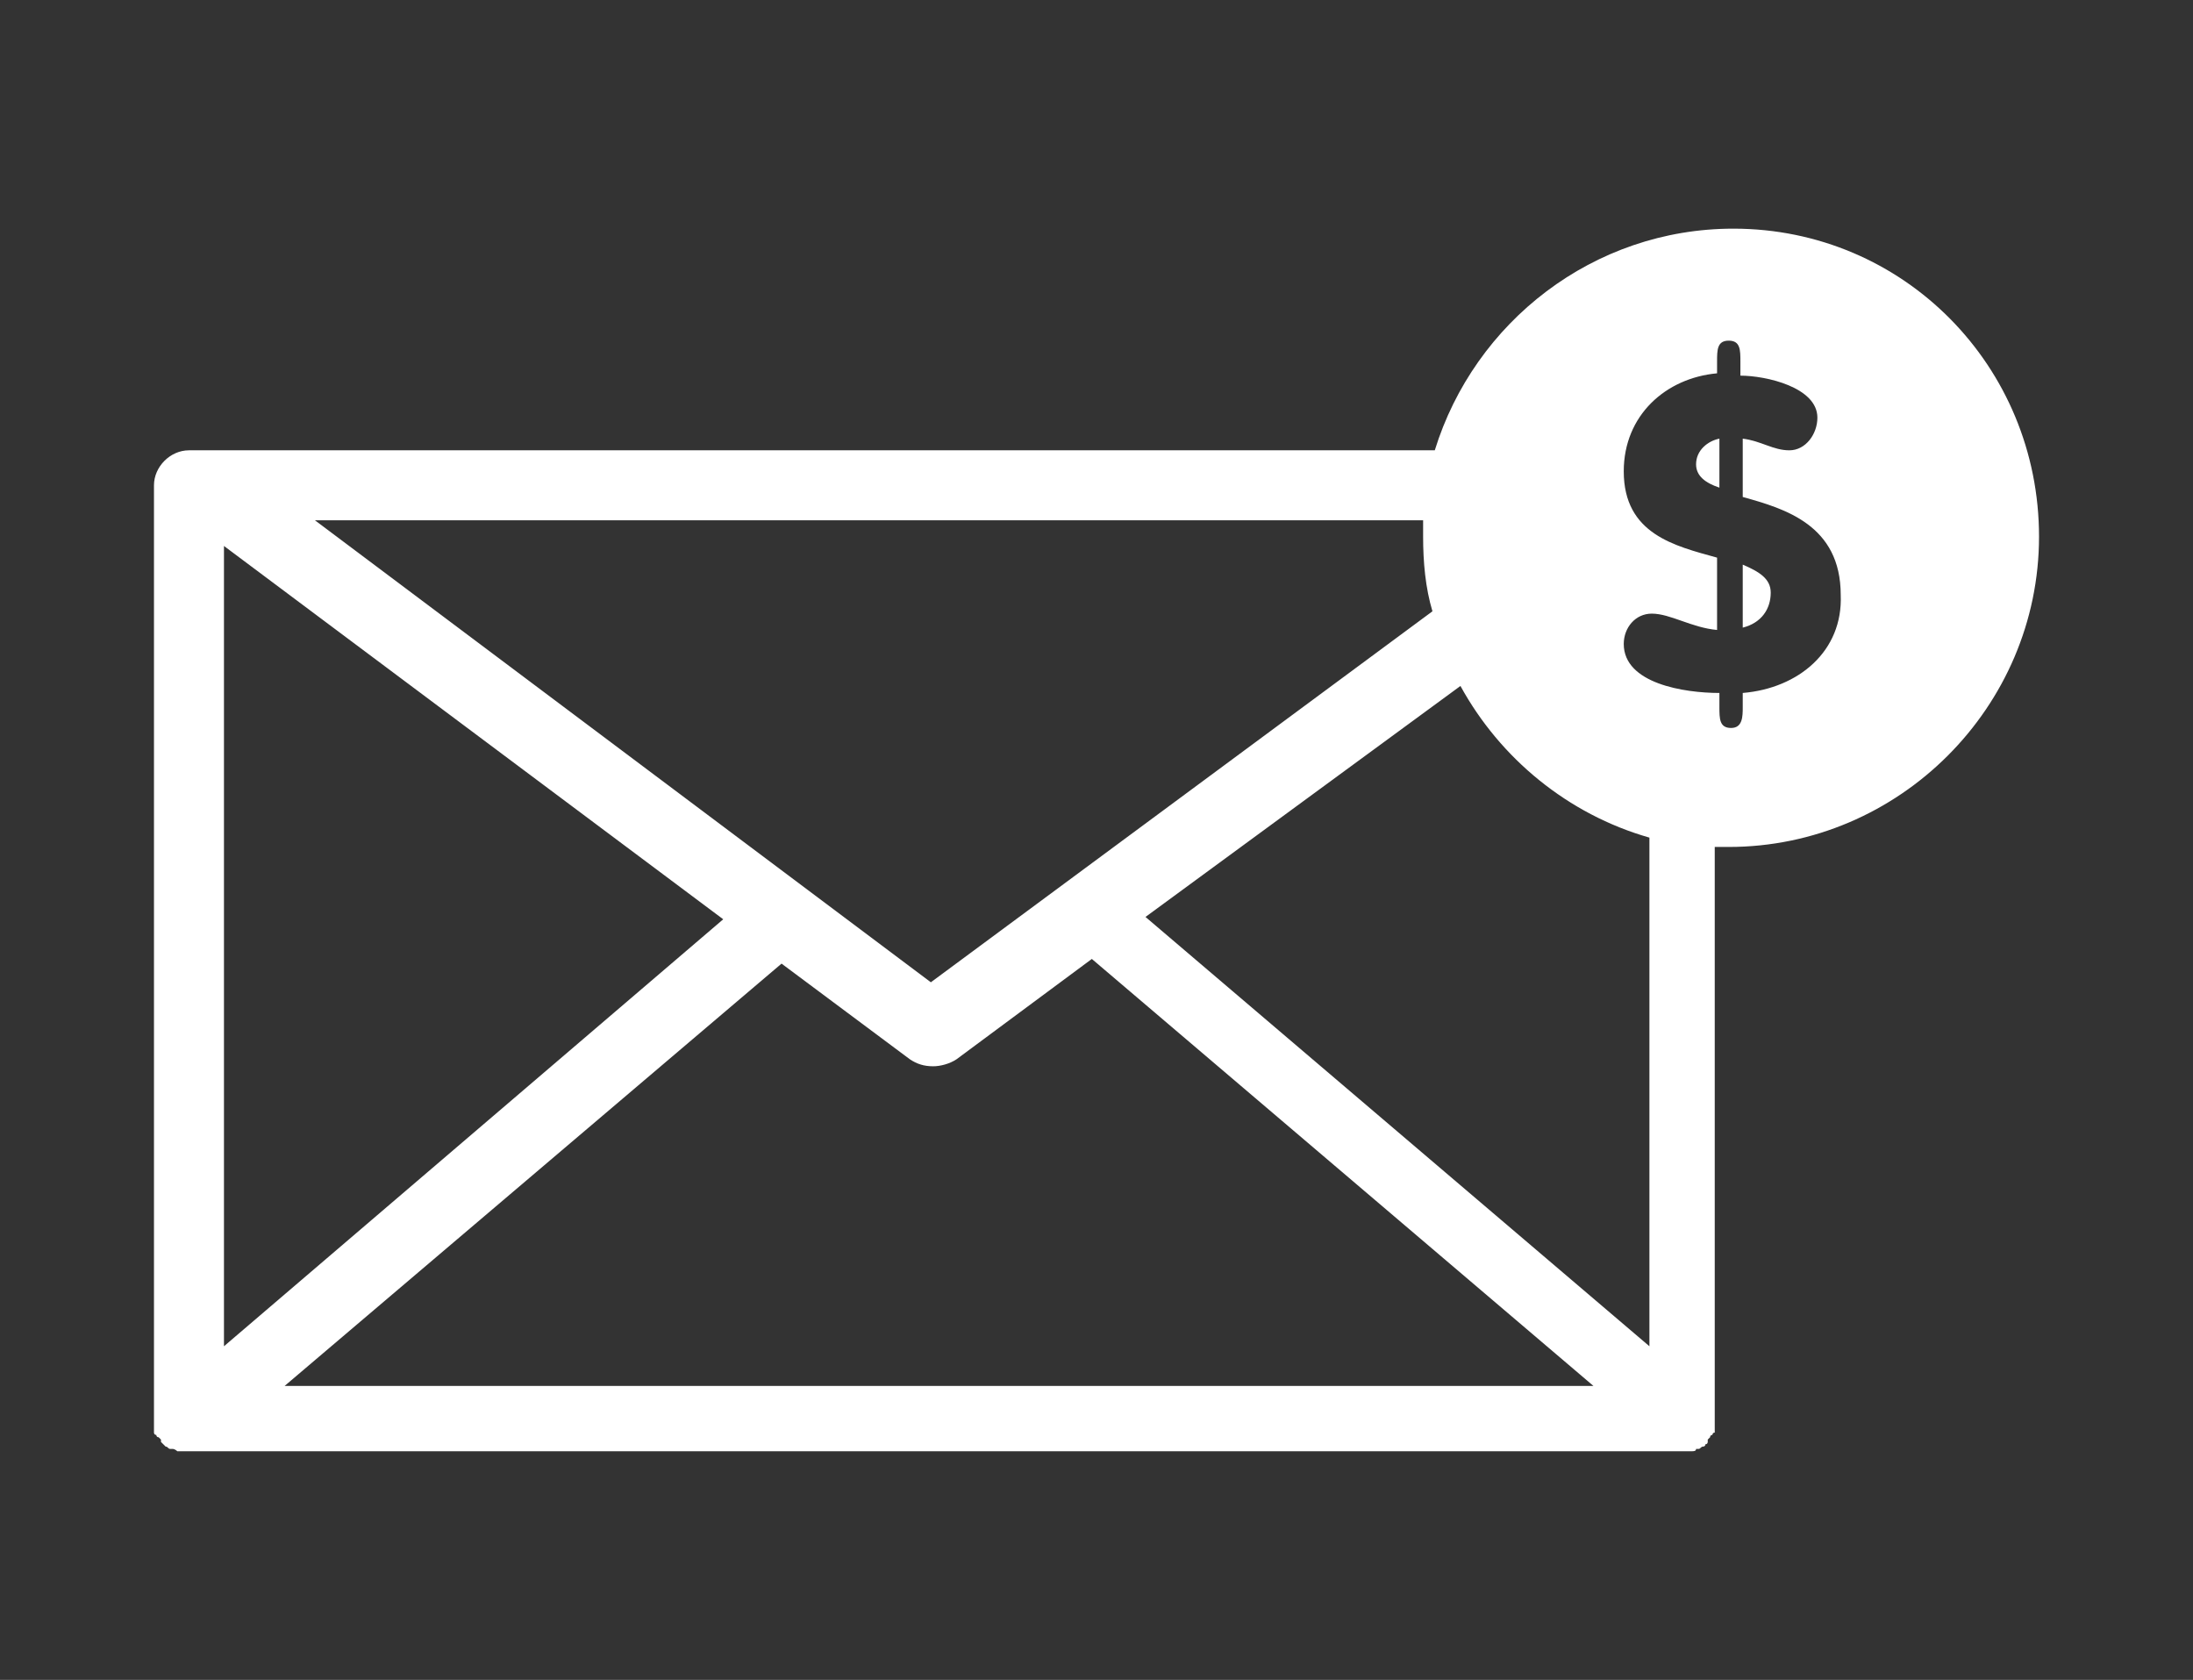 <?xml version="1.0" encoding="utf-8"?>
<!-- Generator: Adobe Illustrator 21.0.2, SVG Export Plug-In . SVG Version: 6.00 Build 0)  -->
<svg version="1.1" id="Layer_1" xmlns="http://www.w3.org/2000/svg" xmlns:xlink="http://www.w3.org/1999/xlink" x="0px" y="0px"
	 viewBox="0 0 94 72" style="enable-background:new 0 0 94 72;" xml:space="preserve">
<rect x="0" y="0" width="94" height="72" fill="#333333" stroke="none"/>
<style type="text/css">
	.st0{fill:#FFFFFF;}
</style>
<g>
	<path class="st0" d="M72.7,19.9c0,0.5,0.4,0.8,1,1v-2.1C73.2,18.9,72.7,19.3,72.7,19.9z"/>
	<path class="st0" d="M74.3,9.8c-6,0-11.1,4-12.8,9.5H8.1c-0.8,0-1.5,0.7-1.5,1.5v40.6c0,0,0,0.1,0.1,0.1c0,0,0,0.1,0.1,0.1l0.1,0.1
		v0.1L7,61.9L7.1,62c0.1,0,0.1,0.1,0.2,0.1h0.1c0.1,0,0.2,0.1,0.2,0.1h64.9c0.1,0,0.2,0,0.2-0.1h0.1c0.1,0,0.1-0.1,0.2-0.1
		c0,0,0.1,0,0.1-0.1c0.1,0,0.1-0.1,0.1-0.1v-0.1l0.1-0.1c0,0,0-0.1,0.1-0.1c0,0,0-0.1,0.1-0.1v-0.1v-0.1V61V36.3h0.6
		c7.3,0,13.3-6,13.3-13.3S81.6,9.8,74.3,9.8z M61,22.3V23c0,1.1,0.1,2.2,0.4,3.2L39.9,42.1L13.5,22.3H61z M9.6,23.4l21.4,16
		L9.6,57.7V23.4z M12.2,59.4l21.3-18.1l5.5,4.1c0.3,0.2,0.6,0.3,1,0.3c0.3,0,0.7-0.1,1-0.3l5.8-4.3l21.5,18.3
		C68.3,59.4,12.2,59.4,12.2,59.4z M70.7,57.7L49.1,39.3l13.5-9.9c1.7,3.1,4.6,5.5,8.1,6.5C70.7,35.9,70.7,57.7,70.7,57.7z
		 M74.7,29.7v0.6c0,0.4,0,0.9-0.5,0.9s-0.5-0.4-0.5-0.9v-0.6c-1.5,0-4.1-0.4-4.1-2.1c0-0.7,0.5-1.3,1.2-1.3c0.8,0,1.7,0.6,2.8,0.7
		v-3.1c-1.8-0.5-4-1-4-3.7c0-2.4,1.8-4,4-4.2v-0.5c0-0.5,0-0.9,0.5-0.9s0.5,0.4,0.5,0.9v0.6c1.1,0,3.3,0.5,3.3,1.8
		c0,0.7-0.5,1.4-1.2,1.4s-1.2-0.4-2-0.5v2.5c1.8,0.5,4.2,1.2,4.2,4.2C79,27.9,77.1,29.5,74.7,29.7z"/>
	<path class="st0" d="M74.7,24.2v2.7c0.8-0.2,1.2-0.8,1.2-1.5C75.9,24.8,75.4,24.5,74.7,24.2z"/>
</g>
</svg>
